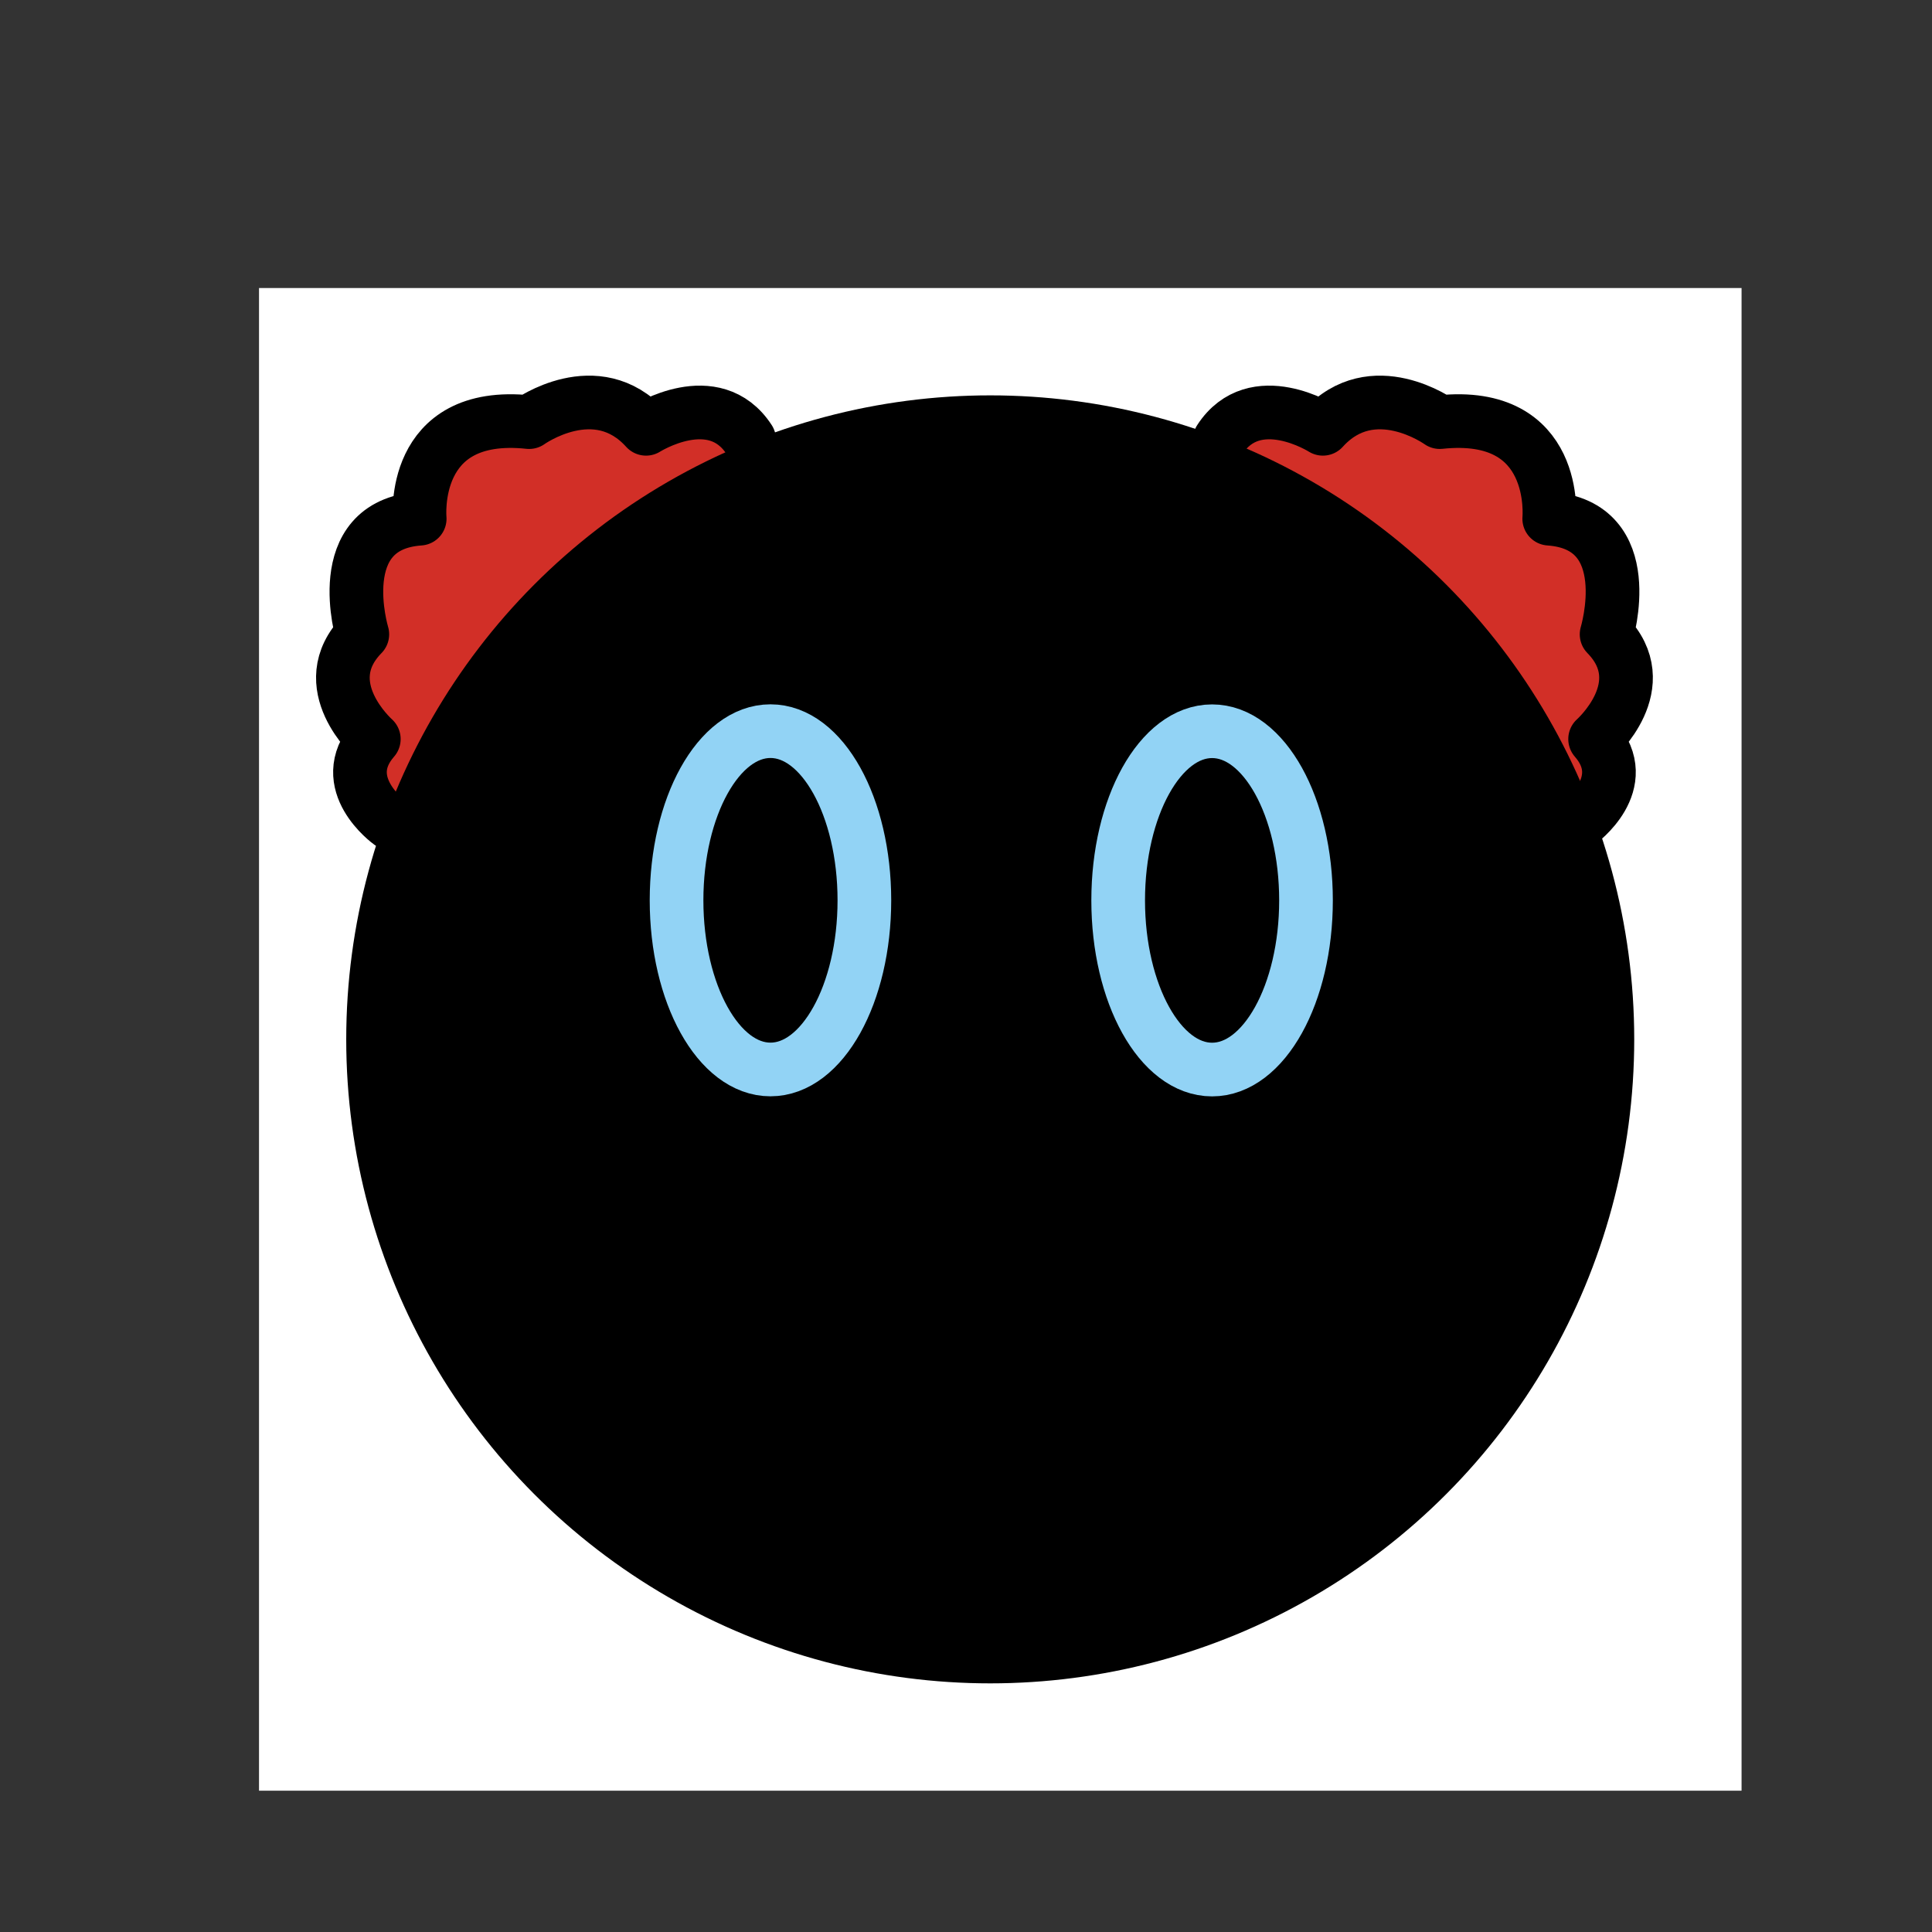 <svg id="emoji" xmlns="http://www.w3.org/2000/svg" viewBox="0 0 72 72">
  <rect x="0" y="0" width="72" height="72" fill="#333333" stroke="none"/>
  <g id="color">
    <path fill="none" stroke="#e67a94" stroke-width="2" stroke-linecap="round" stroke-linejoin="round" stroke-miterlimit="10" d="
		M19.134,27.728"></path>
    <path fill="none" stroke="#e67a94" stroke-width="2" stroke-linecap="round" stroke-linejoin="round" stroke-miterlimit="10" d="
		M15.932,25.894"></path>
    <rect x="9.653" y="10.734" clip-path="url(#SVGID_2_)" fill="#FFFFFF" width="55.25" height="56" stroke="none"></rect>
    <path fill="none" stroke="#FFFFFF" stroke-width="3" stroke-linejoin="round" stroke-miterlimit="10" d="M22.872,47.06
		c0,0,14.489,3.595,28.271,0.077"></path>
    <circle fill="#D22F27" cx="36.784" cy="41.712" r="2.735" stroke="none"></circle>
    <path fill="#D22F27" stroke="none" stroke-width="2" stroke-linecap="round" stroke-linejoin="round" stroke-miterlimit="10" d="
			M50.71,49.28c0,0-1.58,8.43-13.81,8.76C24.72,57.6,23.09,49.28,23.09,49.28c-0.46-1.73-1.24-5.76,2.28-3.81
			c2.7,1.5,5.38,4.37,11.53,4.55c6.16-0.18,8.83-3.05,11.53-4.55C51.95,43.52,51.18,47.55,50.71,49.28z"></path>
    <path fill="#FFFFFF" d="M36.901,55.468c-6.062,0-9.93-3.31-10.911-4.915s0.55-1.155,0.866-1.003
		c2.314,1.116,4.041,2.698,10.045,2.904 M36.901,55.468c6.062,0,9.93-3.31,10.911-4.915s-0.55-1.155-0.866-1.003
		c-2.314,1.116-4.041,2.698-10.045,2.904" stroke="none"></path>
    <polygon fill="#D22F27" points="14.341,30.573 13.535,28.538 13.304,26.541 13.266,24.16 13.86,21.221 15.762,18.63 
		17.759,15.903 21.83,15.022 24.903,15.557 27.629,15.826 28.029,17.679 23.601,19.45 21.6,21.548 20.102,23.392 
		17.402,25.649 15.631,30.076 	" stroke="none"></polygon>
    <polygon fill="#D22F27" points="46.196,15.858 48.293,15.226 50.302,15.165 52.678,15.328 55.556,16.168 57.978,18.282 
		60.526,20.502 61.06,24.632 60.268,27.649 59.77,30.343 57.89,30.585 56.499,26.024 54.577,23.852 
		52.866,22.204 50.845,19.324 46.583,17.186 	" stroke="none"></polygon>
  </g>
  <g id="hair"> </g>
  <g id="skin"> </g>
  <g id="skin-shadow"> </g>
  <g id="line">
    <polygon id="SVGID_1_" points="36.903,15.734 28.273,17.413 22.974,20.434 18.083,25.513 14.653,32.864 
				14.653,45.203 20.253,54.604 28.273,60.054 36.903,61.734 44.083,60.583 51.793,56.253 56.903,50.094 
				59.903,40.884 59.153,32.904 55.344,24.994 51.134,20.673 43.884,16.814 			" fill="#000000" stroke="none"></polygon>
    <ellipse stroke="#92D3F5" stroke-width="2" stroke-miterlimit="10" cx="28.713" cy="33.552" rx="3.5" ry="6.304" fill="#000000"></ellipse>
    <ellipse stroke="#92D3F5" stroke-width="2" stroke-miterlimit="10" cx="45.171" cy="33.555" rx="3.5" ry="6.304" fill="#000000"></ellipse>
    <path fill="none" stroke="#000000" stroke-width="2" stroke-linecap="round" stroke-linejoin="round" stroke-miterlimit="10" d="
		M24.386,23.908c2.899-1.554,6.194-1.613,8.656,0"></path>
    <path fill="none" stroke="#000000" stroke-width="2" stroke-linecap="round" stroke-linejoin="round" stroke-miterlimit="10" d="
		M40.843,23.908c2.899-1.554,6.194-1.613,8.656,0"></path>
    <path fill="none" stroke="#000000" stroke-width="2" stroke-linecap="round" stroke-linejoin="round" stroke-miterlimit="10" d="
			M50.71,49.28c0,0-1.58,8.43-13.81,8.76C24.72,57.6,23.09,49.28,23.09,49.28c-0.46-1.73-1.24-5.76,2.28-3.81
			c2.7,1.5,5.38,4.37,11.53,4.55c6.16-0.18,8.83-3.05,11.53-4.55C51.95,43.52,51.18,47.55,50.71,49.28z"></path>
    <path fill="none" stroke="#000000" stroke-width="2" stroke-linecap="round" stroke-linejoin="round" stroke-miterlimit="10" d="
		M14.533,30.667c0,0-2.047-1.468-0.602-3.124c0,0-2.279-2.013-0.428-3.904c0,0-1.238-4.073,2.138-4.309
		c0,0-0.39-4.072,4.079-3.599c0,0,2.502-1.802,4.356,0.249c0,0,2.532-1.608,3.843,0.403"></path>
    <circle fill="none" stroke="#000000" stroke-width="2" stroke-linecap="round" stroke-linejoin="round" stroke-miterlimit="10" cx="36.903" cy="38.734" r="23"></circle>
    <path fill="none" stroke="#000000" stroke-width="2" stroke-linecap="round" stroke-linejoin="round" stroke-miterlimit="10" d="
		M58.843,30.667c0,0,2.047-1.468,0.602-3.124c0,0,2.279-2.013,0.428-3.904c0,0,1.238-4.073-2.138-4.309
		c0,0,0.39-4.072-4.079-3.599c0,0-2.502-1.802-4.356,0.249c0,0-2.532-1.608-3.843,0.403"></path>
  </g>
</svg>